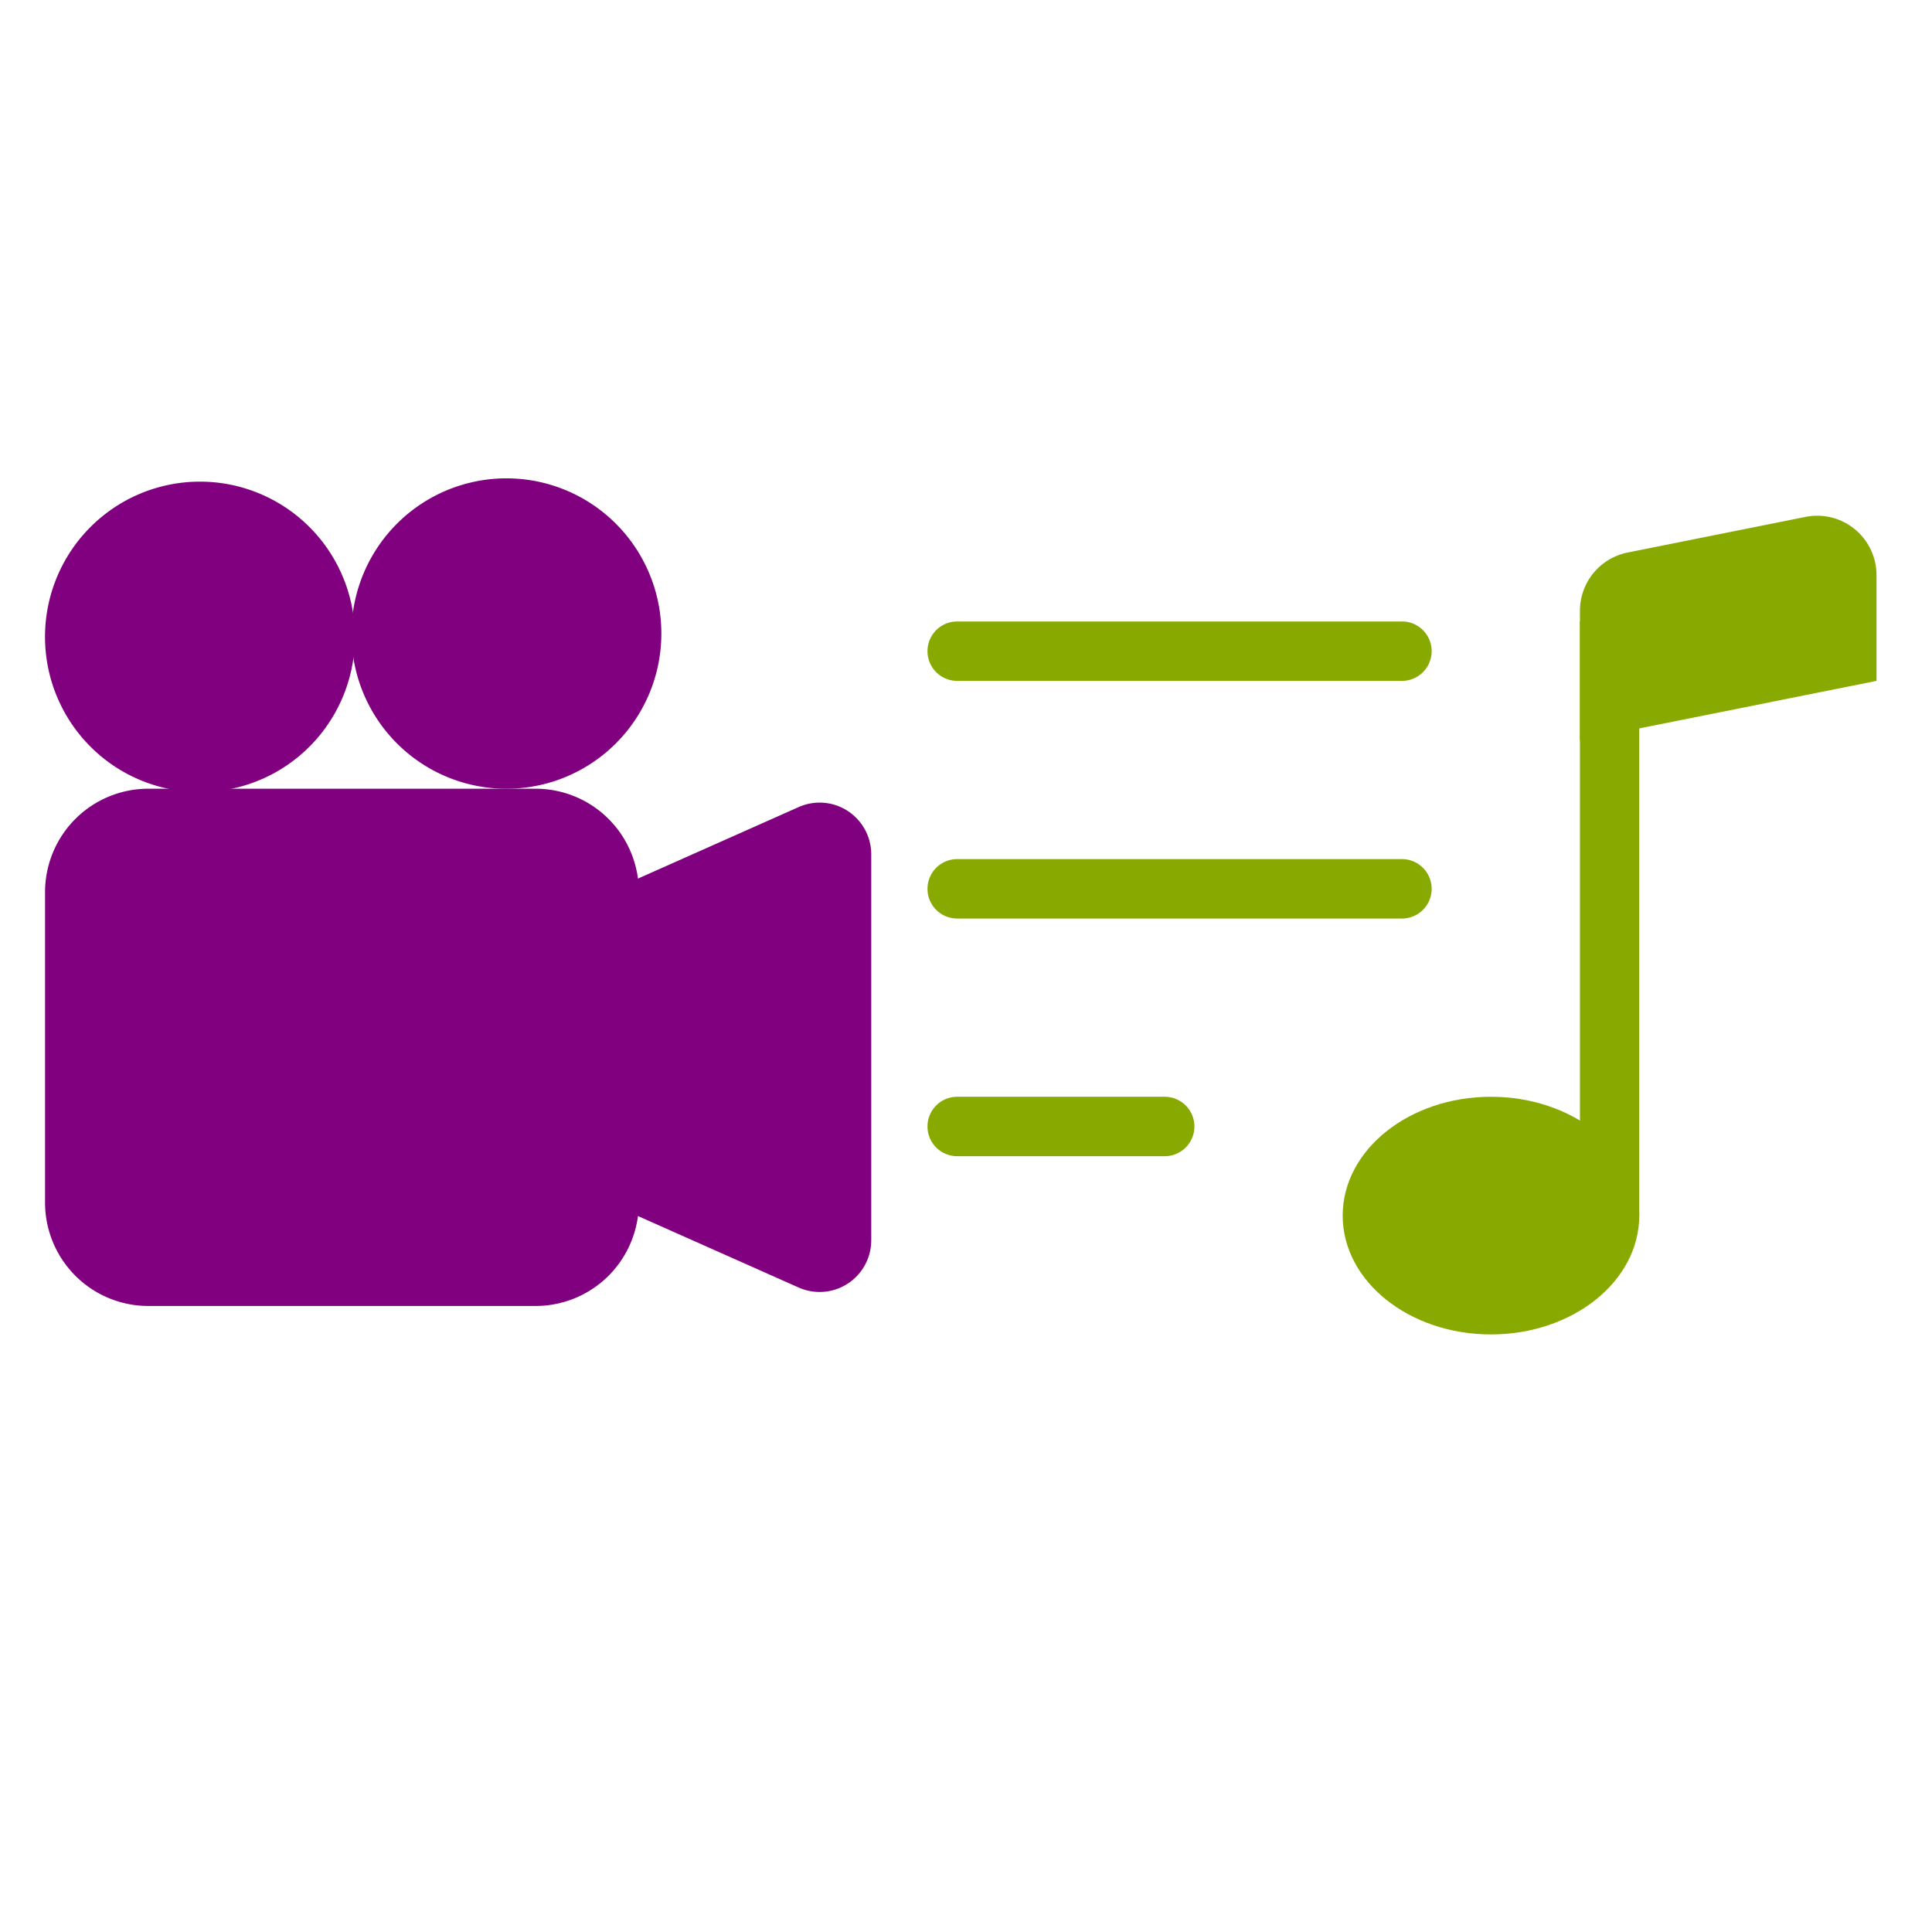 <?xml version="1.0" encoding="UTF-8" standalone="no"?>
<svg
   xmlns:dc="http://purl.org/dc/elements/1.1/"
   xmlns:cc="http://creativecommons.org/ns#"
   xmlns:rdf="http://www.w3.org/1999/02/22-rdf-syntax-ns#"
   xmlns:svg="http://www.w3.org/2000/svg"
   xmlns="http://www.w3.org/2000/svg"
   xmlns:sodipodi="http://sodipodi.sourceforge.net/DTD/sodipodi-0.dtd"
   xmlns:inkscape="http://www.inkscape.org/namespaces/inkscape"
   width="256mm"
   height="256mm"
   viewBox="0 0 256 256"
   version="1.1"
   id="svg8"
   inkscape:version="1.0.2 (e86c870879, 2021-01-15)"
   sodipodi:docname="icon.svg"
   inkscape:export-filename="/home/tomkarho/Projects/Desktop/Caidi/Caidi.App/Assets/icon.png"
   inkscape:export-xdpi="25"
   inkscape:export-ydpi="25">
  <defs
     id="defs2" />
  <sodipodi:namedview
     id="base"
     pagecolor="#ffffff"
     bordercolor="#666666"
     borderopacity="1.0"
     inkscape:pageopacity="0.0"
     inkscape:pageshadow="2"
     inkscape:zoom="0.7"
     inkscape:cx="289.99541"
     inkscape:cy="540.23046"
     inkscape:document-units="px"
     inkscape:current-layer="g852"
     inkscape:document-rotation="0"
     showgrid="true"
     inkscape:window-width="2560"
     inkscape:window-height="1365"
     inkscape:window-x="2560"
     inkscape:window-y="743"
     inkscape:window-maximized="1">
    <inkscape:grid
       type="xygrid"
       id="grid833" />
  </sodipodi:namedview>
  <g
     inkscape:label="Layer 1"
     inkscape:groupmode="layer"
     id="layer1"
     style="display:inline">
    <g
       style="fill:currentColor"
       id="g852"
       transform="matrix(9.435,0,0,9.451,13.546,51.508)">
      <path
         d="m 3.548,3.432 a 2.176,2.176 0 1 1 -4.351,0 2.176,2.176 0 0 1 4.351,0 z"
         id="path835"
         style="fill:#800080;stroke-width:0.725" />
      <path
         d="m 5.723,5.608 a 2.176,2.176 0 1 1 0,-4.351 2.176,2.176 0 0 1 0,4.351 z"
         id="path837"
         style="fill:#800080;stroke-width:0.725" />
      <path
         d="M 5.723,5.608 H 6.086 A 1.45,1.45 0 0 1 7.524,6.868 L 9.779,5.866 A 0.725,0.725 0 0 1 10.8,6.528 V 11.939 A 0.725,0.725 0 0 1 9.78,12.601 L 7.524,11.599 A 1.45,1.45 0 0 1 6.086,12.86 H 0.647 A 1.45,1.45 0 0 1 -0.803,11.409 V 7.058 A 1.45,1.45 0 0 1 0.647,5.608 Z"
         id="path839"
         style="fill:#800080;stroke-width:0.725" />
      <g
         style="fill:#88aa00"
         id="g874"
         transform="matrix(0.833,0,0,0.833,11.59,0.764)">
        <path
           d="m 12,13 c 0,1.105 -1.12,2 -2.5,2 C 8.12,15 7,14.105 7,13 c 0,-1.105 1.12,-2 2.5,-2 1.38,0 2.5,0.895 2.5,2 z"
           id="path854"
           style="fill:#88aa00" />
        <path
           fill-rule="evenodd"
           d="M 12,3 V 13 H 11 V 3 Z"
           id="path856"
           style="fill:#88aa00" />
        <path
           d="m 11,2.82 a 1,1 0 0 1 0.804,-0.98 l 3,-0.6 A 1,1 0 0 1 16,2.22 V 4 l -5,1 z"
           id="path858"
           style="fill:#88aa00" />
        <path
           fill-rule="evenodd"
           d="M 0,11.5 A 0.5,0.5 0 0 1 0.5,11 H 4 a 0.5,0.5 0 0 1 0,1 H 0.5 A 0.5,0.5 0 0 1 0,11.5 Z m 0,-4 A 0.5,0.5 0 0 1 0.5,7 H 8 A 0.5,0.5 0 0 1 8,8 H 0.5 A 0.5,0.5 0 0 1 0,7.5 Z m 0,-4 A 0.5,0.5 0 0 1 0.5,3 H 8 A 0.5,0.5 0 0 1 8,4 H 0.5 A 0.5,0.5 0 0 1 0,3.5 Z"
           id="path860"
           style="fill:#88aa00" />
      </g>
    </g>
  </g>
</svg>
